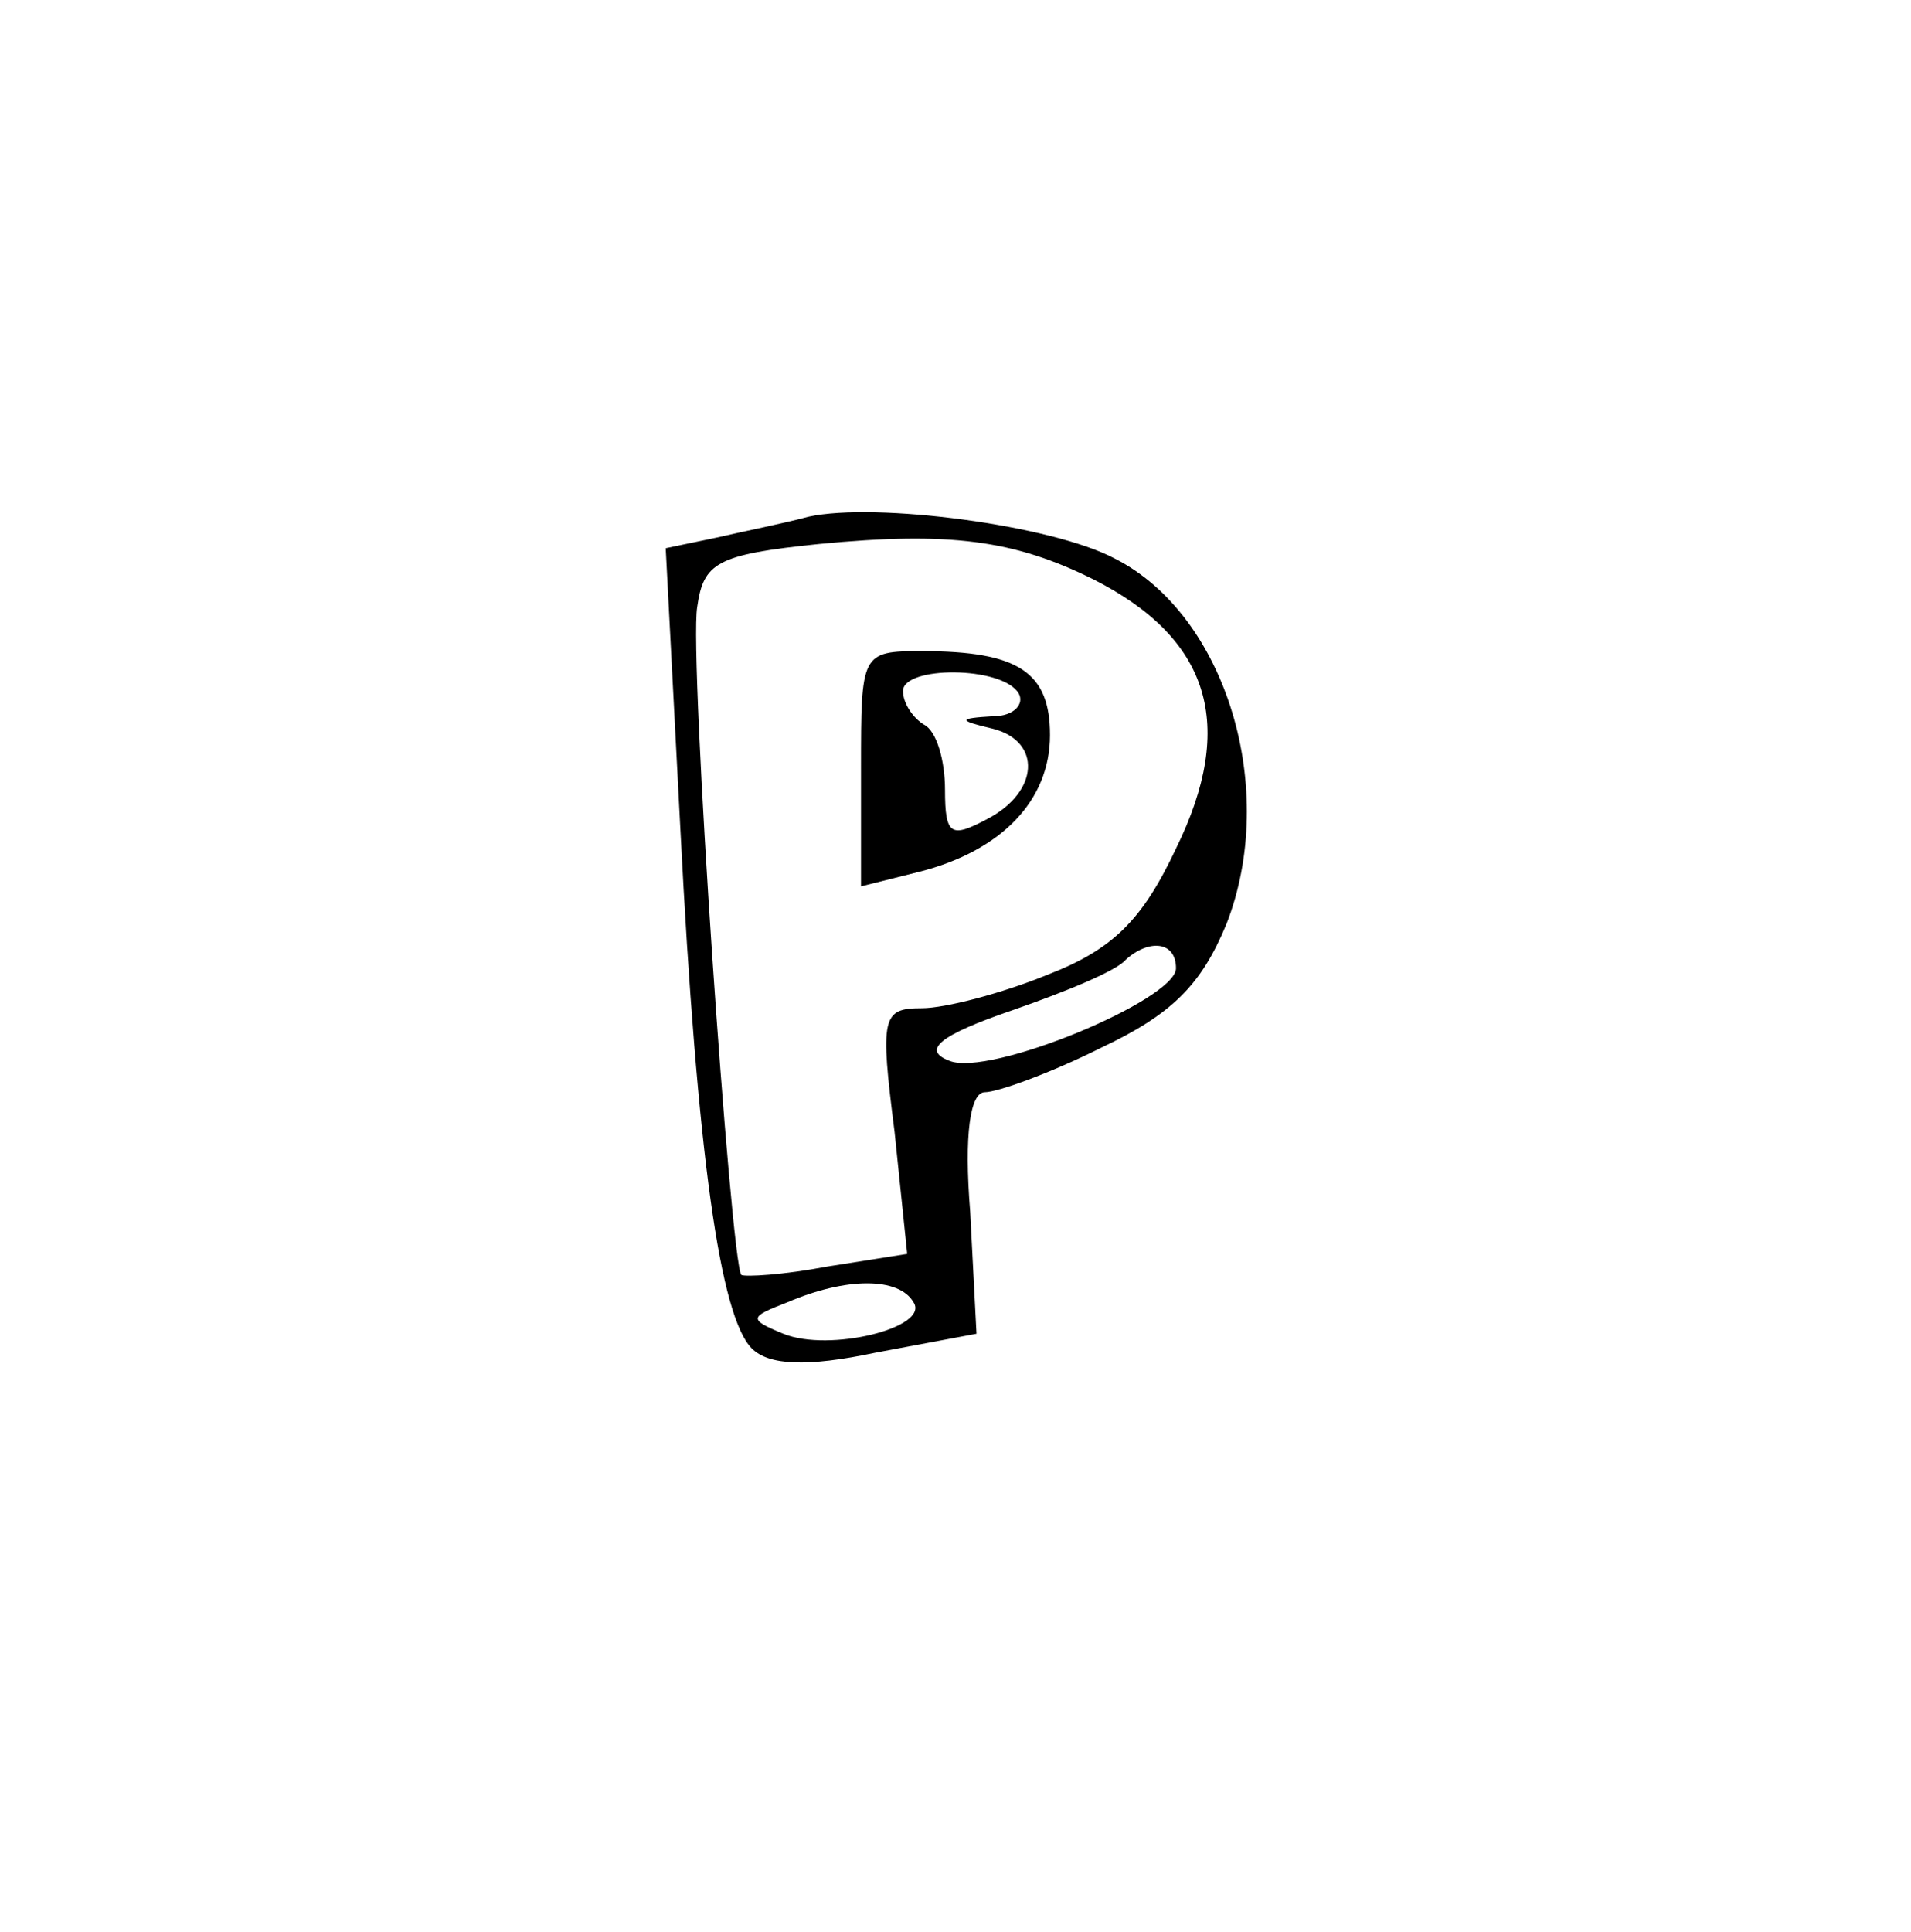 <?xml version="1.0" standalone="no"?>
<!DOCTYPE svg PUBLIC "-//W3C//DTD SVG 20010904//EN"
 "http://www.w3.org/TR/2001/REC-SVG-20010904/DTD/svg10.dtd">
<svg version="1.0" xmlns="http://www.w3.org/2000/svg"
 width="91pt" height="92pt" viewBox="0 0 91 92"
 preserveAspectRatio="xMidYMid meet">

<g transform="translate(0,92) scale(0.1,-0.1)"
fill="#000000" stroke="none">
<path d="M385 674 c-11 -3 -31 -7 -44 -10 l-24 -5 7 -134 c8 -156 19 -232 34
-247 8 -8 26 -9 59 -2 l48 9 -3 58 c-3 37 0 57 7 57 6 0 31 9 55 21 34 16 48
30 60 59 25 64 0 147 -53 174 -30 16 -114 27 -146 20z m136 -30 c55 -28 68
-69 39 -128 -16 -34 -30 -48 -61 -60 -22 -9 -49 -16 -60 -16 -19 0 -20 -4 -13
-59 l6 -58 -38 -6 c-21 -4 -39 -5 -41 -4 -5 6 -25 294 -21 318 3 21 9 25 58
30 62 6 93 2 131 -17z m39 -185 c0 -15 -89 -52 -108 -44 -13 5 -5 12 30 24 26
9 50 19 54 24 11 10 24 9 24 -4z m-125 -159 c8 -12 -40 -24 -62 -15 -17 7 -16
8 2 15 28 12 53 12 60 0z"/>
<path d="M410 554 l0 -56 28 7 c39 10 62 34 62 65 0 30 -15 40 -61 40 -29 0
-29 -1 -29 -56z m75 36 c3 -5 -2 -11 -12 -11 -17 -1 -17 -2 0 -6 23 -6 22 -30
-3 -43 -17 -9 -20 -8 -20 14 0 14 -4 28 -10 31 -5 3 -10 10 -10 16 0 12 47 12
55 -1z"/>
</g>
</svg>
